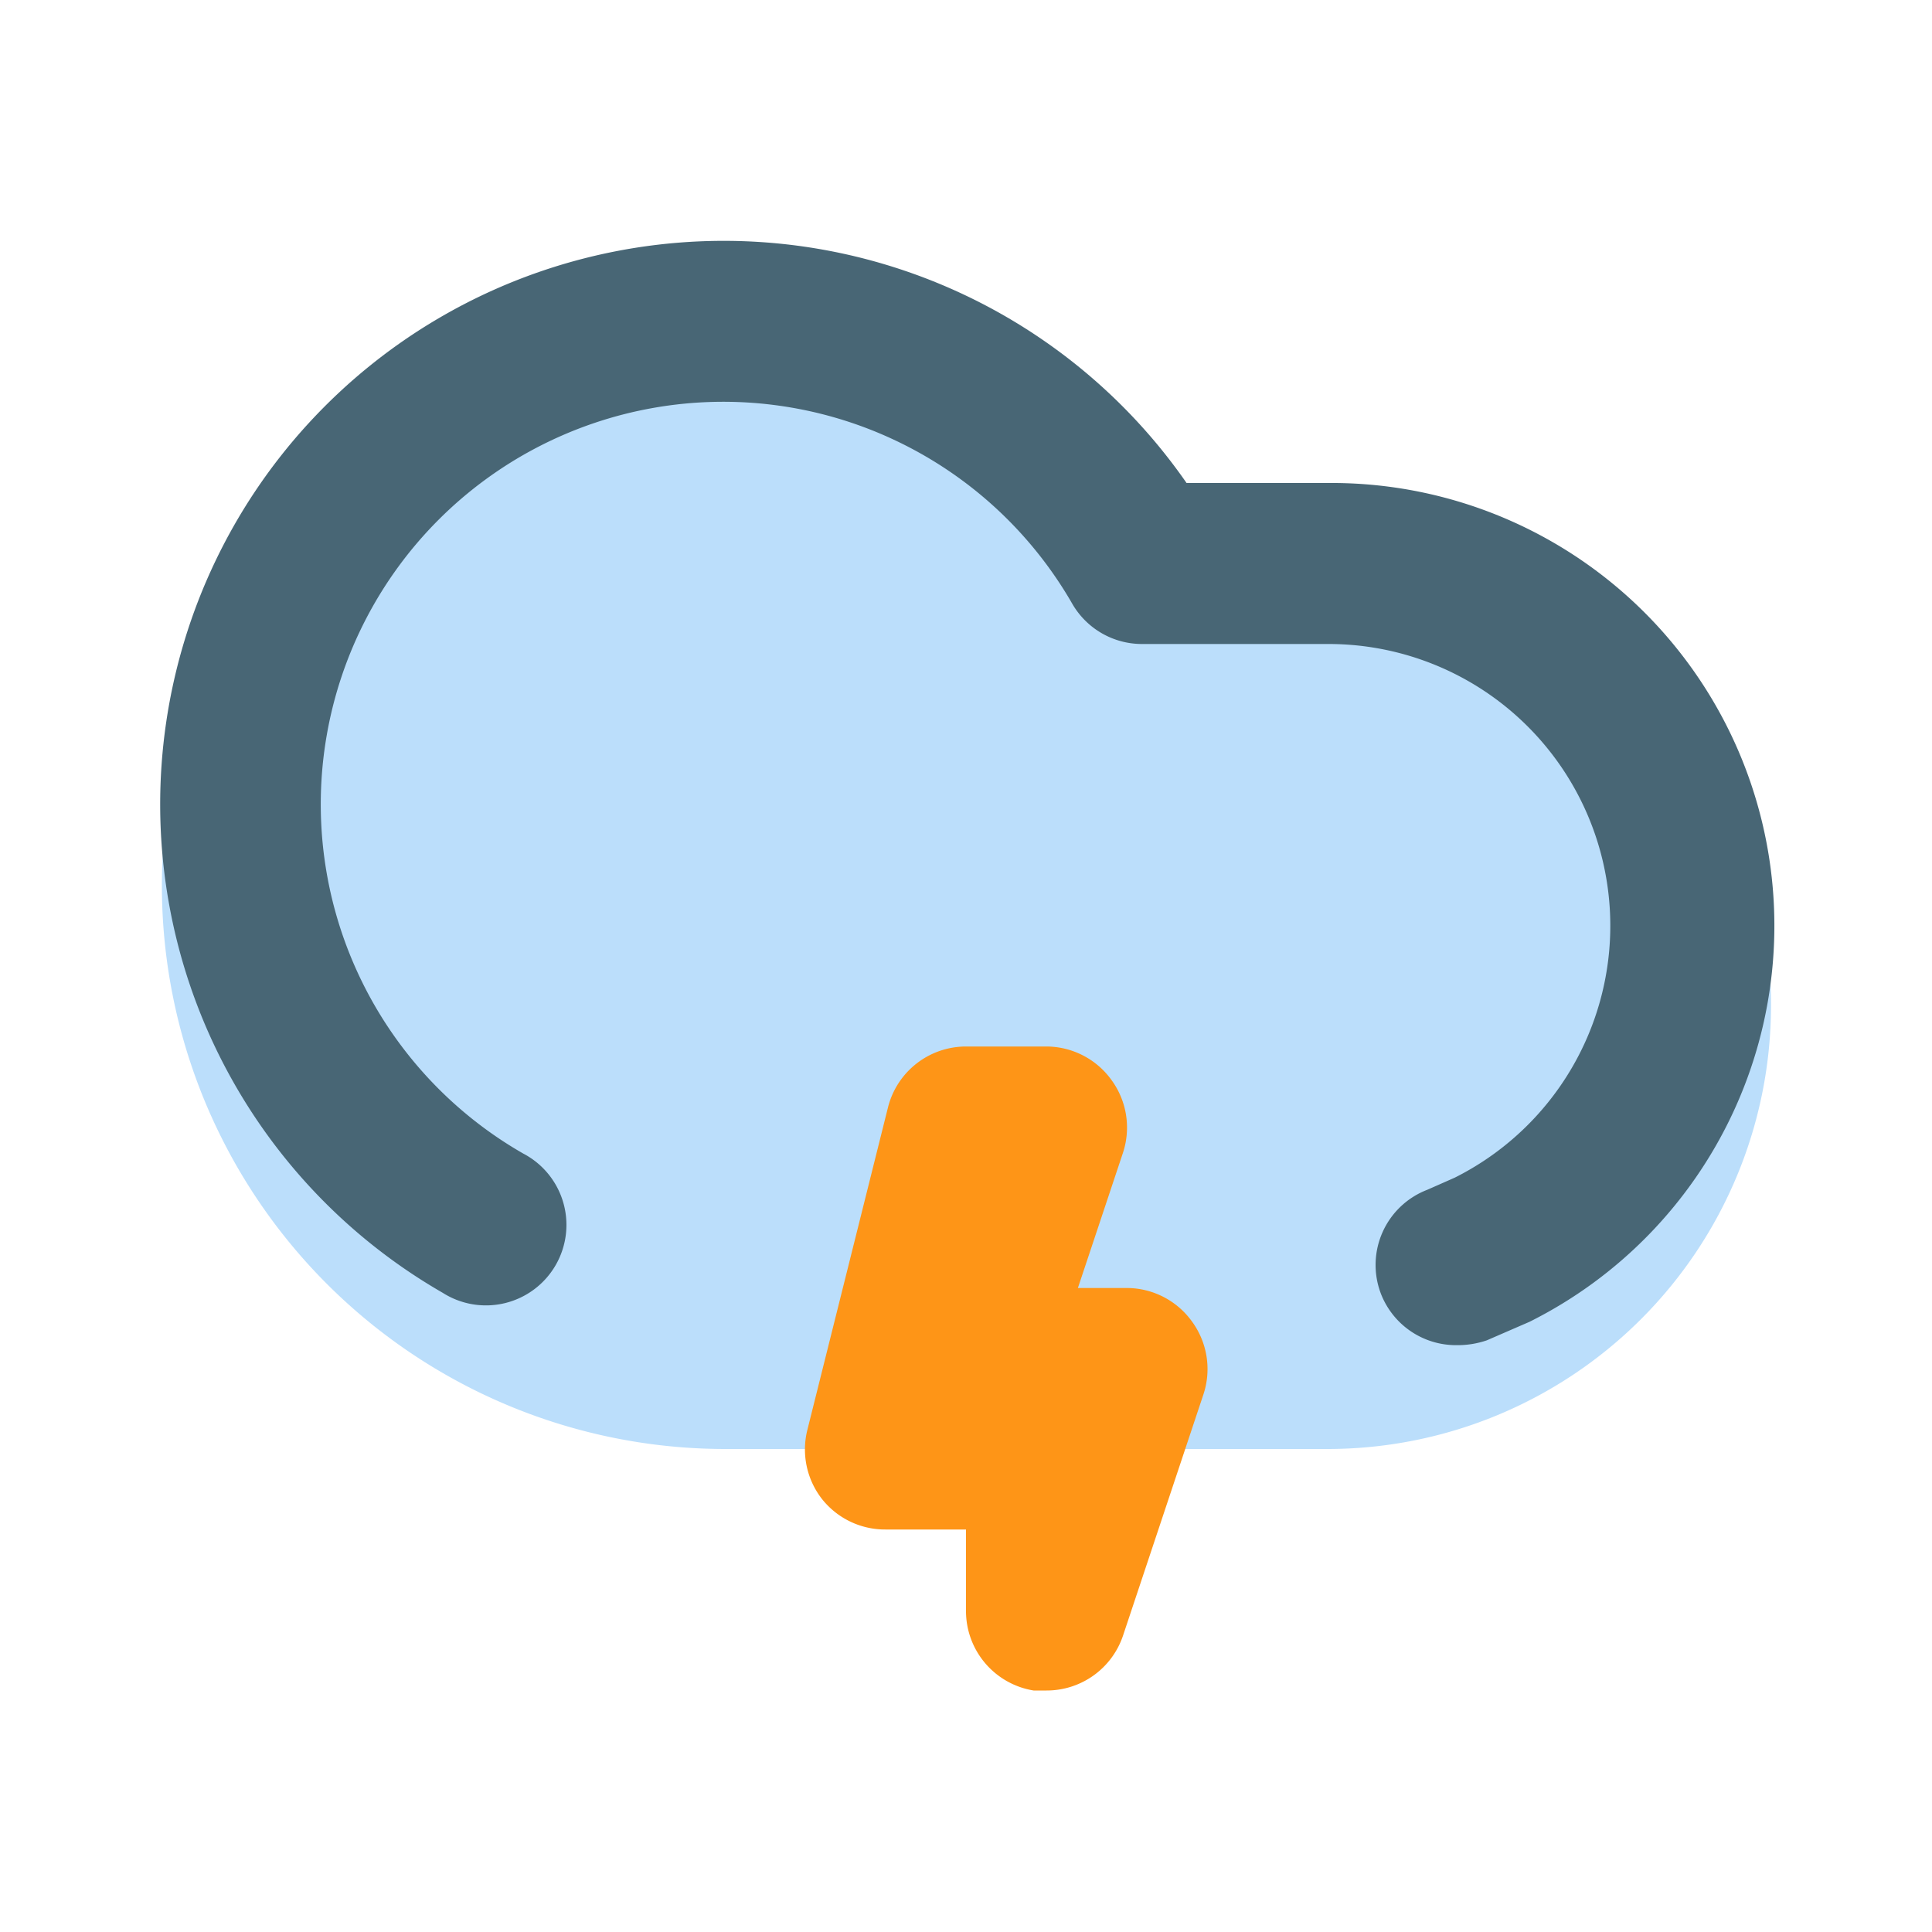 <svg id="Icons" xmlns="http://www.w3.org/2000/svg" viewBox="0 0 24 24"><defs><style>.cls-1{fill:#bbdefb;}.cls-2{fill:#fe9517;}.cls-3{fill:#486675;}</style></defs><title>Thunder cloudy</title><path class="cls-1" d="M21.21,9.67A5.49,5.49,0,0,0,16.5,7H14.74a6.61,6.61,0,0,0-.83-1A7,7,0,1,0,9,18h7.5A5.51,5.51,0,0,0,22,12.5,5.36,5.36,0,0,0,21.21,9.67Z"/><path class="cls-2" d="M13,21h-.16A1,1,0,0,1,12,20V19H11a1,1,0,0,1-.79-.38,1,1,0,0,1-.18-.86l1-4A1,1,0,0,1,12,13h1a1,1,0,0,1,.81.42,1,1,0,0,1,.14.9L13.39,16H14a1,1,0,0,1,.81.42,1,1,0,0,1,.14.9l-1,3A1,1,0,0,1,13,21Z"/><path class="cls-3" d="M18.09,16.71a1,1,0,0,1-.94-.65,1,1,0,0,1,.58-1.28l.34-.15A3.5,3.5,0,0,0,16.5,8H14.19a1,1,0,0,1-.87-.5A5,5,0,1,0,6.5,14.33a1,1,0,1,1-1,1.73A7,7,0,1,1,14.74,6H16.5A5.5,5.5,0,0,1,19,16.42l-.53.23A1.12,1.12,0,0,1,18.09,16.71Z"/></svg>